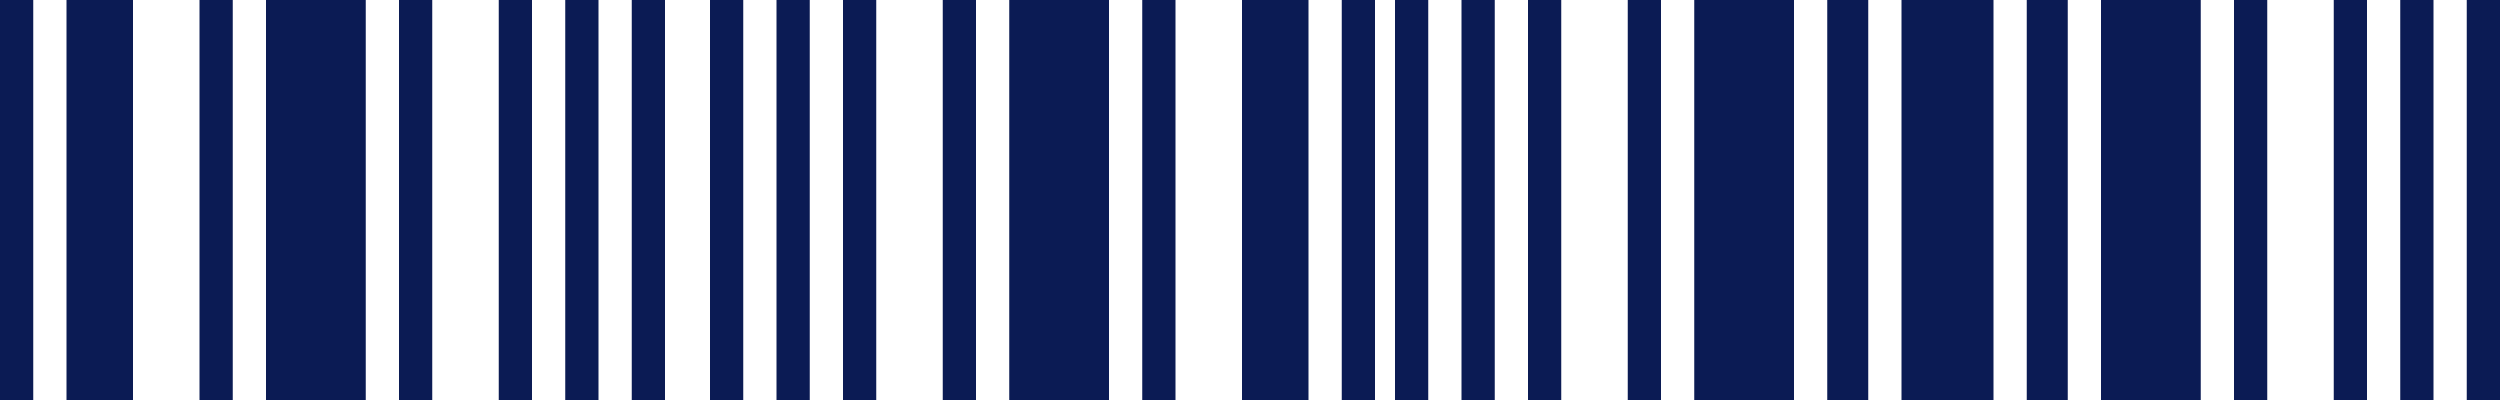 <svg width="500" height="80" viewBox="0 0 500 80" fill="none" xmlns="http://www.w3.org/2000/svg">
<path fill-rule="evenodd" clip-rule="evenodd" d="M0 0H6.65V80H0V0ZM13.3 0H26.6V80H13.3V0ZM39.9 0H46.55V80H39.9V0ZM53.2 0H73.15V80H53.2V0ZM79.8 0H86.45V80H79.8V0ZM99.75 0H106.4V80H99.75V0ZM113.05 0H119.7V80H113.05V0ZM126.35 0H133V80H126.35V0Z" fill="#0B1B54"/>
<path fill-rule="evenodd" clip-rule="evenodd" d="M275 80H268.35V0H275V80ZM261.7 80H248.4V0H261.7V80ZM235.1 80H228.45V0H235.1V80ZM221.8 80L201.85 80V0L221.8 0V80ZM195.2 80H188.55V0H195.2V80ZM175.25 80H168.6V0H175.25V80ZM161.95 80H155.3V0H161.95V80ZM148.65 80H142V0H148.65V80Z" fill="#0B1B54"/>
<path fill-rule="evenodd" clip-rule="evenodd" d="M412 80H405.35V0H412V80ZM398.7 80H385.4V0H398.7V80ZM372.1 80H365.45V0H372.1V80ZM358.8 80L338.85 80V0L358.8 0V80ZM332.2 80H325.55V0H332.2V80ZM312.25 80H305.6V0H312.25V80ZM298.95 80H292.3V0H298.95V80ZM285.65 80H279V0H285.65V80Z" fill="#0B1B54"/>
<path fill-rule="evenodd" clip-rule="evenodd" d="M367 0L373.65 0V80H367V0ZM380.3 0L393.6 0V80H380.3V0ZM406.9 0L413.55 0V80H406.9V0ZM420.2 0L440.15 0V80H420.2V0ZM446.8 0L453.45 0V80H446.8V0ZM466.75 0L473.4 0V80H466.75V0ZM480.05 0L486.7 0V80H480.05V0ZM493.35 0L500 0V80H493.35V0Z" fill="#0B1B54"/>
</svg>

